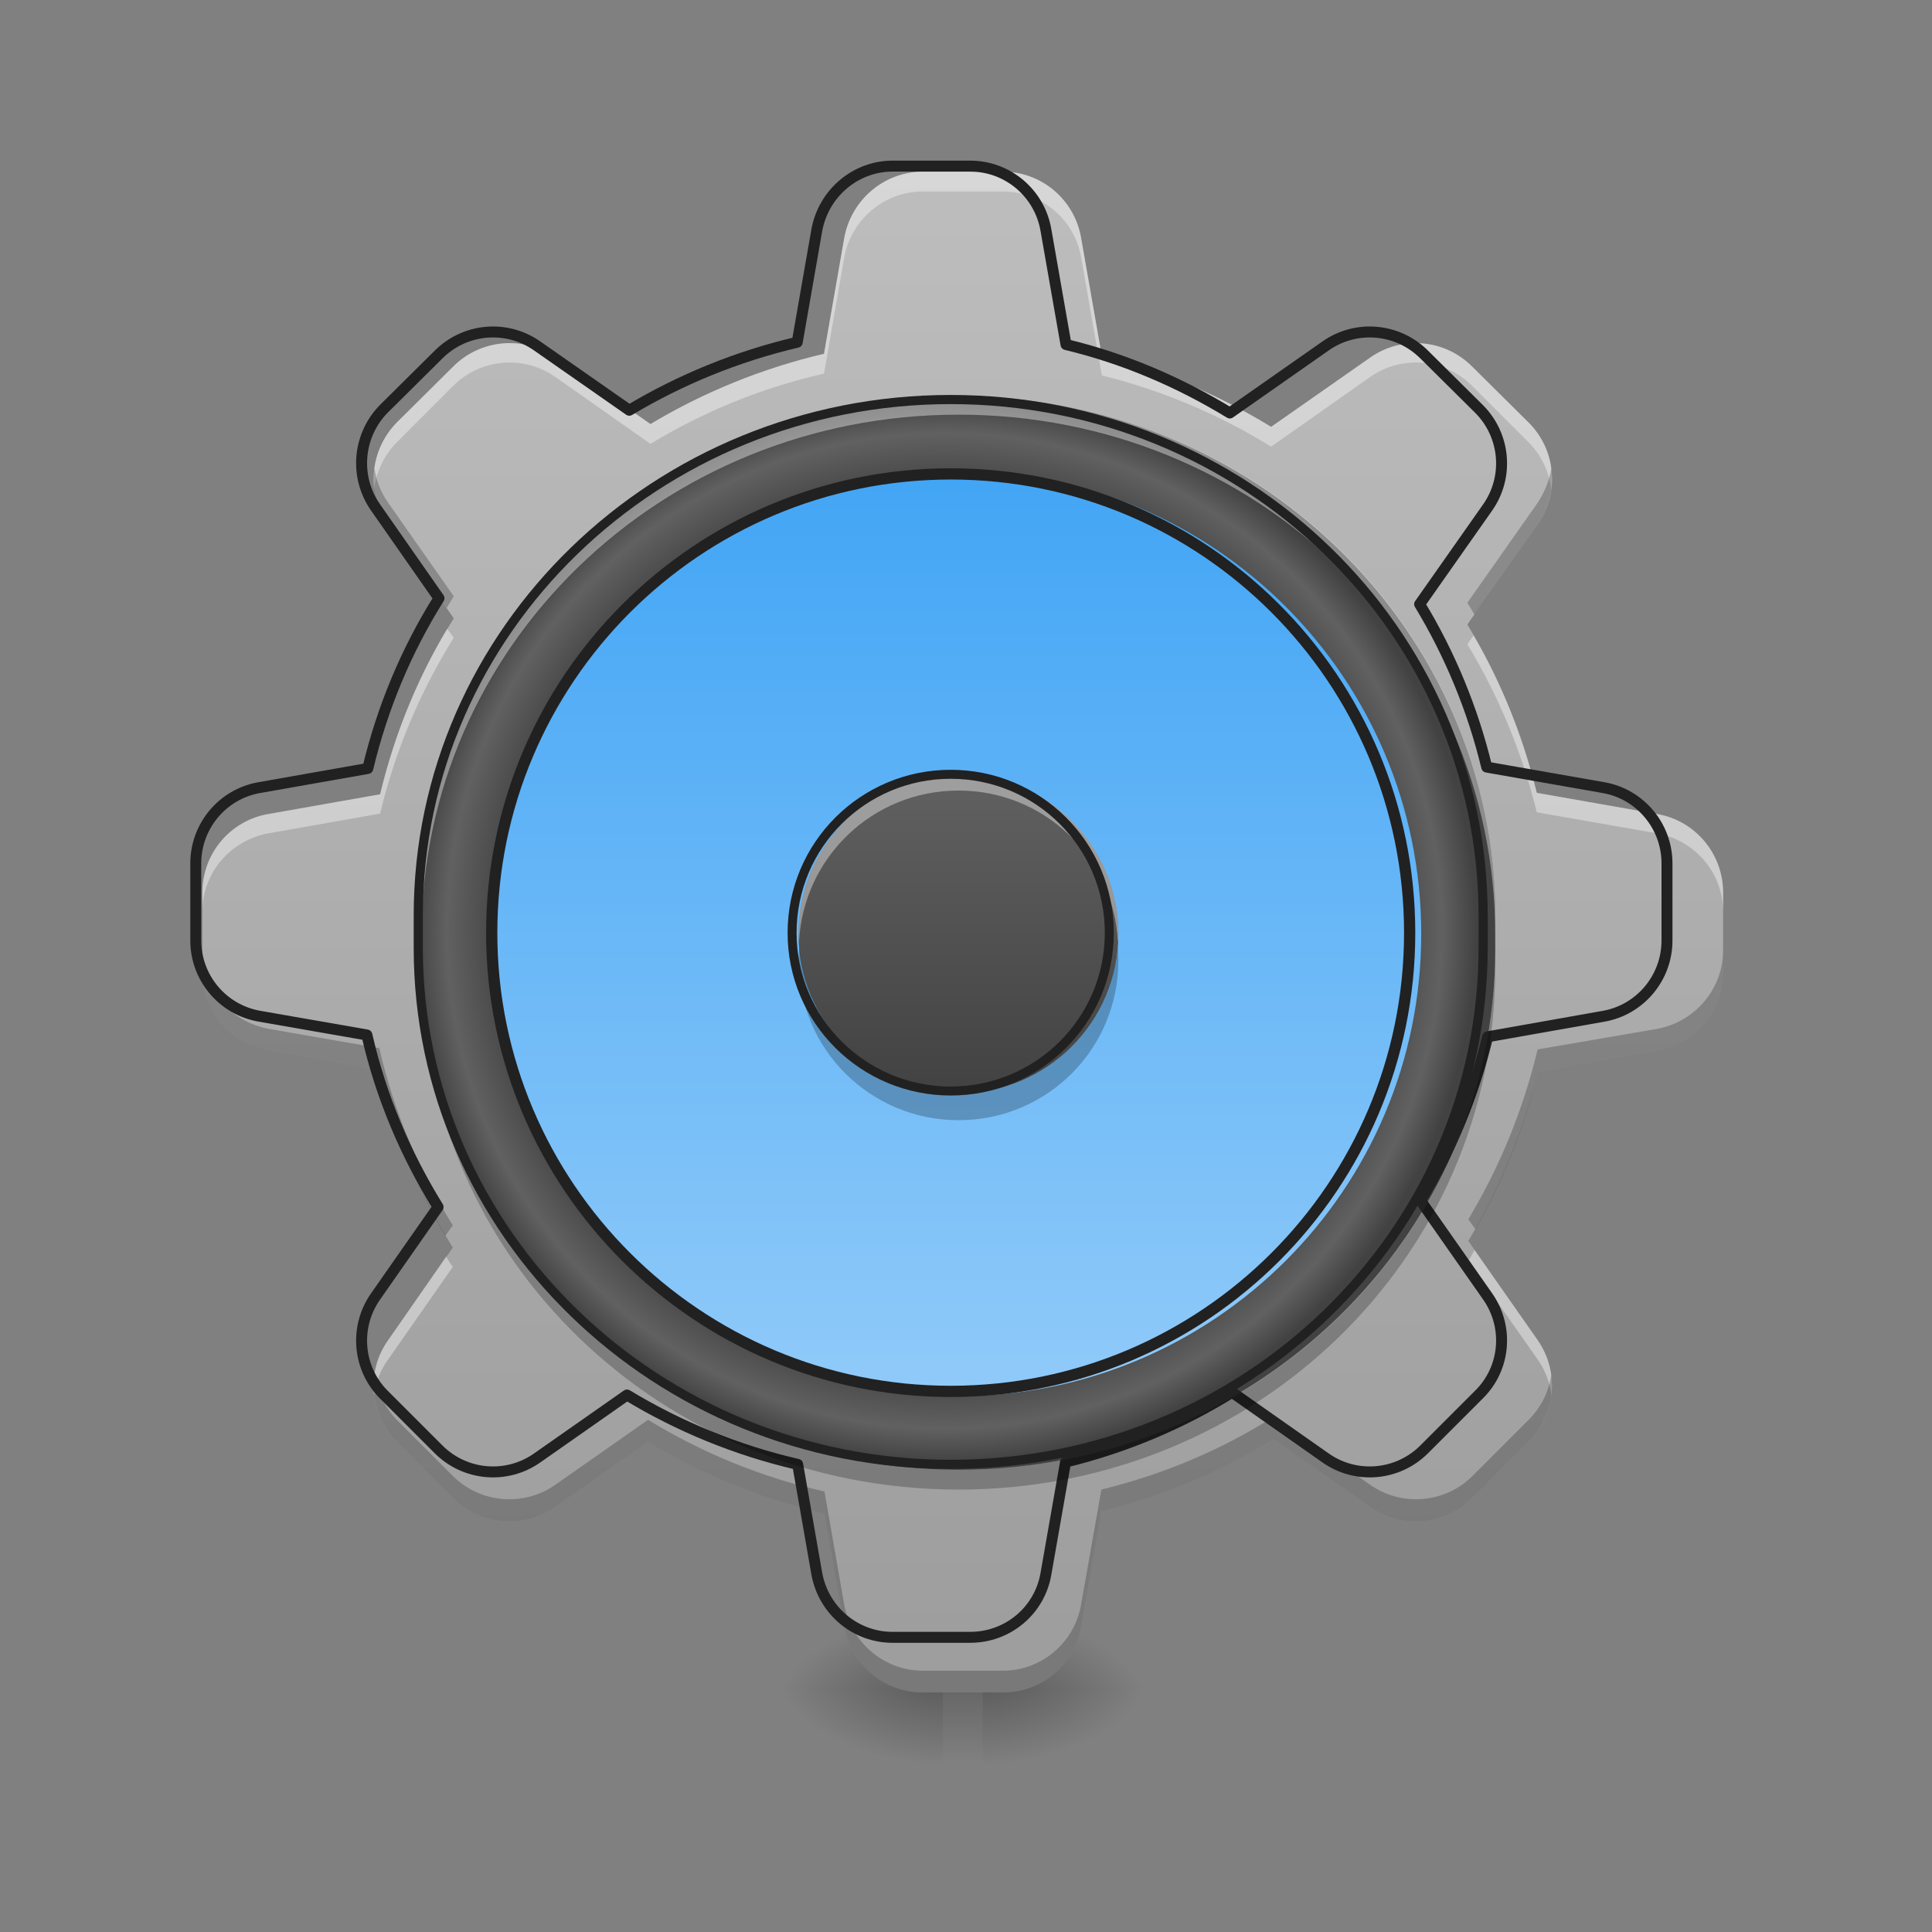 <?xml version="1.0" encoding="UTF-8"?>
<svg xmlns="http://www.w3.org/2000/svg" xmlns:xlink="http://www.w3.org/1999/xlink" width="16px" height="16px" viewBox="0 0 16 16" version="1.1">
<rect x="0" y="0" width="16" height="16" fill="#808080" stroke="none"/>
<defs>
<linearGradient id="linear0" gradientUnits="userSpaceOnUse" x1="254" y1="222.917" x2="254" y2="249.375" gradientTransform="matrix(0.001,0,0,0.031,7.643,6.857)">
<stop offset="0" style="stop-color:rgb(0%,0%,0%);stop-opacity:0.275;"/>
<stop offset="1" style="stop-color:rgb(0%,0%,0%);stop-opacity:0;"/>
</linearGradient>
<radialGradient id="radial0" gradientUnits="userSpaceOnUse" cx="450.909" cy="189.579" fx="450.909" fy="189.579" r="21.167" gradientTransform="matrix(0,-0.039,-0.07,-0,21.304,31.77)">
<stop offset="0" style="stop-color:rgb(0%,0%,0%);stop-opacity:0.314;"/>
<stop offset="0.222" style="stop-color:rgb(0%,0%,0%);stop-opacity:0.275;"/>
<stop offset="1" style="stop-color:rgb(0%,0%,0%);stop-opacity:0;"/>
</radialGradient>
<radialGradient id="radial1" gradientUnits="userSpaceOnUse" cx="450.909" cy="189.579" fx="450.909" fy="189.579" r="21.167" gradientTransform="matrix(-0,0.039,0.07,0,-5.358,-3.791)">
<stop offset="0" style="stop-color:rgb(0%,0%,0%);stop-opacity:0.314;"/>
<stop offset="0.222" style="stop-color:rgb(0%,0%,0%);stop-opacity:0.275;"/>
<stop offset="1" style="stop-color:rgb(0%,0%,0%);stop-opacity:0;"/>
</radialGradient>
<radialGradient id="radial2" gradientUnits="userSpaceOnUse" cx="450.909" cy="189.579" fx="450.909" fy="189.579" r="21.167" gradientTransform="matrix(-0,-0.039,0.07,-0,-5.358,31.77)">
<stop offset="0" style="stop-color:rgb(0%,0%,0%);stop-opacity:0.314;"/>
<stop offset="0.222" style="stop-color:rgb(0%,0%,0%);stop-opacity:0.275;"/>
<stop offset="1" style="stop-color:rgb(0%,0%,0%);stop-opacity:0;"/>
</radialGradient>
<radialGradient id="radial3" gradientUnits="userSpaceOnUse" cx="450.909" cy="189.579" fx="450.909" fy="189.579" r="21.167" gradientTransform="matrix(0,0.039,-0.07,0,21.304,-3.791)">
<stop offset="0" style="stop-color:rgb(0%,0%,0%);stop-opacity:0.314;"/>
<stop offset="0.222" style="stop-color:rgb(0%,0%,0%);stop-opacity:0.275;"/>
<stop offset="1" style="stop-color:rgb(0%,0%,0%);stop-opacity:0;"/>
</radialGradient>
<linearGradient id="linear1" gradientUnits="userSpaceOnUse" x1="960" y1="1691.792" x2="960" y2="171.792" gradientTransform="matrix(0.008,0,0,0.008,0,0)">
<stop offset="0" style="stop-color:rgb(61.961%,61.961%,61.961%);stop-opacity:1;"/>
<stop offset="1" style="stop-color:rgb(74.118%,74.118%,74.118%);stop-opacity:1;"/>
</linearGradient>
<radialGradient id="radial4" gradientUnits="userSpaceOnUse" cx="254" cy="32.417" fx="254" fy="32.417" r="176.125" gradientTransform="matrix(0.025,0,0,0.025,1.472,6.9)">
<stop offset="0" style="stop-color:rgb(38.039%,38.039%,38.039%);stop-opacity:1;"/>
<stop offset="0.826" style="stop-color:rgb(25.882%,25.882%,25.882%);stop-opacity:1;"/>
<stop offset="0.936" style="stop-color:rgb(38.039%,38.039%,38.039%);stop-opacity:1;"/>
<stop offset="1" style="stop-color:rgb(25.882%,25.882%,25.882%);stop-opacity:1;"/>
</radialGradient>
<linearGradient id="linear2" gradientUnits="userSpaceOnUse" x1="243.417" y1="-126.333" x2="243.417" y2="191.167" gradientTransform="matrix(0.024,0,0,0.024,1.808,6.95)">
<stop offset="0" style="stop-color:rgb(25.882%,64.706%,96.078%);stop-opacity:1;"/>
<stop offset="1" style="stop-color:rgb(56.471%,79.216%,97.647%);stop-opacity:1;"/>
</linearGradient>
<linearGradient id="linear3" gradientUnits="userSpaceOnUse" x1="254" y1="-20.5" x2="254" y2="85.333" gradientTransform="matrix(0.025,0,0,0.025,1.588,6.922)">
<stop offset="0" style="stop-color:rgb(38.039%,38.039%,38.039%);stop-opacity:1;"/>
<stop offset="1" style="stop-color:rgb(25.882%,25.882%,25.882%);stop-opacity:1;"/>
</linearGradient>
</defs>
<g id="surface1">
<path style=" stroke:none;fill-rule:nonzero;fill:url(#linear0);" d="M 7.809 13.988 L 8.137 13.988 L 8.137 14.652 L 7.809 14.652 Z M 7.809 13.988 "/>
<path style=" stroke:none;fill-rule:nonzero;fill:url(#radial0);" d="M 8.137 13.988 L 9.461 13.988 L 9.461 13.328 L 8.137 13.328 Z M 8.137 13.988 "/>
<path style=" stroke:none;fill-rule:nonzero;fill:url(#radial1);" d="M 7.809 13.988 L 6.484 13.988 L 6.484 14.652 L 7.809 14.652 Z M 7.809 13.988 "/>
<path style=" stroke:none;fill-rule:nonzero;fill:url(#radial2);" d="M 7.809 13.988 L 6.484 13.988 L 6.484 13.328 L 7.809 13.328 Z M 7.809 13.988 "/>
<path style=" stroke:none;fill-rule:nonzero;fill:url(#radial3);" d="M 8.137 13.988 L 9.461 13.988 L 9.461 14.652 L 8.137 14.652 Z M 8.137 13.988 "/>
<path style=" stroke:none;fill-rule:nonzero;fill:url(#linear1);" d="M 7.641 1.422 C 7.324 1.422 7.051 1.652 6.992 1.969 L 6.824 2.93 C 6.309 3.051 5.824 3.25 5.387 3.512 L 4.598 2.961 C 4.336 2.777 3.98 2.809 3.754 3.035 L 3.285 3.5 C 3.062 3.727 3.031 4.082 3.215 4.344 L 3.758 5.121 C 3.48 5.562 3.273 6.055 3.148 6.578 L 2.219 6.742 C 1.906 6.797 1.676 7.07 1.676 7.391 L 1.676 8.051 C 1.676 8.371 1.906 8.645 2.223 8.699 L 3.141 8.859 C 3.262 9.391 3.473 9.883 3.75 10.332 L 3.215 11.098 C 3.031 11.359 3.062 11.715 3.285 11.938 L 3.754 12.406 C 3.98 12.633 4.336 12.664 4.598 12.48 L 5.367 11.941 C 5.812 12.211 6.305 12.414 6.828 12.535 L 6.992 13.473 C 7.051 13.789 7.324 14.016 7.641 14.016 L 8.305 14.016 C 8.625 14.016 8.898 13.789 8.953 13.473 L 9.121 12.516 C 9.633 12.391 10.113 12.188 10.547 11.918 L 11.348 12.48 C 11.609 12.664 11.965 12.633 12.191 12.406 L 12.66 11.938 C 12.887 11.715 12.918 11.359 12.734 11.098 L 12.16 10.277 C 12.418 9.848 12.613 9.375 12.734 8.875 L 13.727 8.699 C 14.039 8.645 14.27 8.371 14.27 8.051 L 14.27 7.391 C 14.27 7.07 14.039 6.797 13.727 6.742 L 12.727 6.566 C 12.605 6.066 12.41 5.598 12.152 5.172 L 12.734 4.344 C 12.918 4.082 12.887 3.727 12.66 3.5 L 12.191 3.035 C 11.965 2.809 11.609 2.777 11.348 2.961 L 10.527 3.535 C 10.098 3.273 9.629 3.07 9.125 2.949 L 8.953 1.969 C 8.898 1.652 8.625 1.422 8.305 1.422 Z M 7.641 1.422 "/>
<path style=" stroke:none;fill-rule:nonzero;fill:url(#radial4);" d="M 7.938 3.281 C 10.395 3.281 12.383 5.211 12.383 7.59 L 12.383 7.859 C 12.383 10.242 10.395 12.172 7.938 12.172 C 5.484 12.172 3.492 10.242 3.492 7.859 L 3.492 7.59 C 3.492 5.211 5.484 3.281 7.938 3.281 Z M 7.938 3.281 "/>
<path style=" stroke:none;fill-rule:nonzero;fill:url(#linear2);" d="M 7.938 3.902 C 10.055 3.902 11.77 5.617 11.77 7.734 C 11.77 9.848 10.055 11.562 7.938 11.562 C 5.824 11.562 4.105 9.848 4.105 7.734 C 4.105 5.617 5.824 3.902 7.938 3.902 Z M 7.938 3.902 "/>
<path style=" stroke:none;fill-rule:nonzero;fill:url(#linear3);" d="M 7.938 6.41 C 8.668 6.41 9.262 7 9.262 7.734 C 9.262 8.465 8.668 9.055 7.938 9.055 C 7.207 9.055 6.613 8.465 6.613 7.734 C 6.613 7 7.207 6.41 7.938 6.41 Z M 7.938 6.41 "/>
<path style=" stroke:none;fill-rule:nonzero;fill:rgb(100%,100%,100%);fill-opacity:0.392;" d="M 7.641 1.422 C 7.324 1.422 7.051 1.652 6.992 1.969 L 6.824 2.93 C 6.309 3.051 5.824 3.25 5.387 3.512 L 4.598 2.961 C 4.336 2.777 3.98 2.809 3.754 3.035 L 3.285 3.5 C 3.141 3.648 3.074 3.852 3.098 4.051 C 3.117 3.906 3.18 3.77 3.285 3.664 L 3.754 3.195 C 3.98 2.969 4.336 2.938 4.598 3.121 L 5.387 3.676 C 5.824 3.41 6.309 3.211 6.824 3.094 L 6.992 2.129 C 7.051 1.816 7.324 1.586 7.641 1.586 L 8.305 1.586 C 8.625 1.586 8.898 1.816 8.953 2.129 L 9.125 3.109 C 9.629 3.234 10.098 3.434 10.527 3.699 L 11.348 3.121 C 11.609 2.938 11.965 2.969 12.191 3.195 L 12.66 3.664 C 12.766 3.77 12.828 3.906 12.848 4.051 C 12.871 3.852 12.809 3.648 12.66 3.5 L 12.191 3.035 C 11.965 2.809 11.609 2.777 11.348 2.961 L 10.527 3.535 C 10.098 3.273 9.629 3.07 9.125 2.949 L 8.953 1.969 C 8.898 1.652 8.625 1.422 8.305 1.422 Z M 3.703 5.207 C 3.453 5.625 3.266 6.086 3.148 6.578 L 2.219 6.742 C 1.906 6.797 1.676 7.07 1.676 7.391 L 1.676 7.551 C 1.676 7.23 1.906 6.961 2.219 6.902 L 3.148 6.738 C 3.273 6.215 3.48 5.727 3.758 5.281 Z M 12.203 5.262 L 12.152 5.336 C 12.41 5.762 12.605 6.23 12.727 6.727 L 13.727 6.902 C 14.039 6.961 14.27 7.23 14.27 7.551 L 14.27 7.391 C 14.27 7.07 14.039 6.797 13.727 6.742 L 12.727 6.566 C 12.613 6.102 12.438 5.664 12.203 5.262 Z M 12.211 10.352 C 12.195 10.383 12.18 10.41 12.16 10.441 L 12.734 11.258 C 12.797 11.348 12.836 11.449 12.848 11.555 C 12.867 11.398 12.828 11.234 12.734 11.098 Z M 3.695 10.406 L 3.215 11.098 C 3.117 11.234 3.078 11.398 3.098 11.555 C 3.113 11.449 3.148 11.348 3.215 11.258 L 3.75 10.492 C 3.73 10.465 3.711 10.438 3.695 10.406 Z M 3.695 10.406 "/>
<path style=" stroke:none;fill-rule:nonzero;fill:rgb(0%,0%,0%);fill-opacity:0.235;" d="M 3.102 3.875 C 3.078 4.035 3.113 4.203 3.215 4.344 L 3.699 5.035 C 3.719 5.004 3.738 4.969 3.758 4.938 L 3.215 4.164 C 3.152 4.074 3.113 3.977 3.102 3.875 Z M 12.848 3.875 C 12.832 3.977 12.793 4.074 12.734 4.164 L 12.152 4.992 C 12.172 5.023 12.191 5.059 12.211 5.09 L 12.734 4.344 C 12.832 4.203 12.867 4.035 12.848 3.875 Z M 1.676 7.871 L 1.676 8.051 C 1.676 8.371 1.906 8.645 2.223 8.699 L 3.141 8.859 C 3.254 9.352 3.441 9.812 3.688 10.234 L 3.75 10.148 C 3.473 9.703 3.262 9.207 3.141 8.68 L 2.223 8.52 C 1.906 8.461 1.676 8.188 1.676 7.871 Z M 14.27 7.871 C 14.27 8.188 14.039 8.461 13.727 8.52 L 12.734 8.691 C 12.613 9.195 12.418 9.668 12.16 10.098 L 12.219 10.18 C 12.449 9.777 12.625 9.34 12.734 8.875 L 13.727 8.699 C 14.039 8.645 14.27 8.371 14.27 8.051 Z M 3.102 11.383 C 3.074 11.582 3.137 11.789 3.285 11.938 L 3.754 12.406 C 3.98 12.633 4.336 12.664 4.598 12.48 L 5.367 11.941 C 5.812 12.211 6.305 12.414 6.828 12.535 L 6.992 13.473 C 7.051 13.789 7.324 14.016 7.641 14.016 L 8.305 14.016 C 8.625 14.016 8.898 13.789 8.953 13.473 L 9.121 12.516 C 9.633 12.391 10.113 12.188 10.547 11.918 L 11.348 12.48 C 11.609 12.664 11.965 12.633 12.191 12.406 L 12.66 11.938 C 12.809 11.789 12.875 11.582 12.848 11.383 C 12.828 11.52 12.766 11.652 12.66 11.758 L 12.191 12.227 C 11.965 12.449 11.609 12.48 11.348 12.297 L 10.547 11.734 C 10.113 12.008 9.633 12.211 9.121 12.336 L 8.953 13.289 C 8.898 13.605 8.625 13.836 8.305 13.836 L 7.641 13.836 C 7.324 13.836 7.051 13.605 6.992 13.293 L 6.828 12.352 C 6.305 12.234 5.812 12.031 5.367 11.758 L 4.598 12.297 C 4.336 12.48 3.98 12.449 3.754 12.227 L 3.285 11.758 C 3.184 11.652 3.121 11.52 3.102 11.383 Z M 3.102 11.383 "/>
<path style="fill:none;stroke-width:11.339;stroke-linecap:round;stroke-linejoin:round;stroke:rgb(12.941%,12.941%,12.941%);stroke-opacity:1;stroke-miterlimit:4;" d="M 924.006 171.952 C 885.742 171.952 852.675 199.823 845.589 238.088 L 825.276 354.297 C 762.919 368.941 704.342 393.033 651.434 424.684 L 556.01 358.076 C 524.359 335.873 481.371 339.653 453.972 367.052 L 397.285 423.267 C 370.358 450.666 366.579 493.654 388.782 525.304 L 454.445 619.311 C 420.905 672.692 395.868 732.214 380.751 795.515 L 268.321 815.355 C 230.529 821.969 202.658 855.037 202.658 893.773 L 202.658 973.608 C 202.658 1012.344 230.529 1045.412 268.793 1052.026 L 379.806 1071.394 C 394.451 1135.64 419.96 1195.162 453.5 1249.487 L 388.782 1342.077 C 366.579 1373.727 370.358 1416.715 397.285 1443.642 L 453.972 1500.329 C 481.371 1527.728 524.359 1531.507 556.01 1509.305 L 649.072 1444.114 C 702.925 1476.709 762.447 1501.274 825.748 1515.918 L 845.589 1629.293 C 852.675 1667.557 885.742 1694.956 924.006 1694.956 L 1004.314 1694.956 C 1043.05 1694.956 1076.118 1667.557 1082.731 1629.293 L 1103.044 1513.556 C 1164.928 1498.44 1223.033 1473.875 1275.469 1441.28 L 1372.31 1509.305 C 1403.96 1531.507 1446.949 1527.728 1474.347 1500.329 L 1531.035 1443.642 C 1558.434 1416.715 1562.213 1373.727 1540.01 1342.077 L 1470.568 1242.874 C 1501.746 1190.91 1525.366 1133.75 1540.01 1073.283 L 1659.999 1052.026 C 1697.791 1045.412 1725.662 1012.344 1725.662 973.608 L 1725.662 893.773 C 1725.662 855.037 1697.791 821.969 1659.999 815.355 L 1539.066 794.097 C 1524.421 733.631 1500.802 676.943 1469.624 625.452 L 1540.01 525.304 C 1562.213 493.654 1558.434 450.666 1531.035 423.267 L 1474.347 367.052 C 1446.949 339.653 1403.96 335.873 1372.31 358.076 L 1273.107 427.518 C 1221.143 395.868 1164.456 371.303 1103.517 356.659 L 1082.731 238.088 C 1076.118 199.823 1043.05 171.952 1004.314 171.952 Z M 924.006 171.952 " transform="matrix(0.008,0,0,0.008,0,0)"/>
<path style=" stroke:none;fill-rule:nonzero;fill:rgb(100%,100%,100%);fill-opacity:0.392;" d="M 7.938 3.281 C 5.477 3.281 3.492 5.203 3.492 7.59 L 3.492 7.742 C 3.492 5.355 5.477 3.434 7.938 3.434 C 10.402 3.434 12.383 5.355 12.383 7.742 L 12.383 7.59 C 12.383 5.203 10.402 3.281 7.938 3.281 Z M 7.938 3.281 "/>
<path style=" stroke:none;fill-rule:nonzero;fill:rgb(0%,0%,0%);fill-opacity:0.235;" d="M 3.492 7.859 L 3.492 8.023 C 3.492 10.414 5.477 12.336 7.938 12.336 C 10.402 12.336 12.383 10.414 12.383 8.023 L 12.383 7.859 C 12.383 10.246 10.402 12.172 7.938 12.172 C 5.477 12.172 3.492 10.246 3.492 7.859 Z M 3.492 7.859 "/>
<path style="fill:none;stroke-width:2.444;stroke-linecap:round;stroke-linejoin:miter;stroke:rgb(12.941%,12.941%,12.941%);stroke-opacity:1;stroke-miterlimit:4;" d="M 253.976 -110.01 C 332.593 -110.01 396.212 -48.266 396.212 27.852 L 396.212 36.476 C 396.212 112.719 332.593 174.463 253.976 174.463 C 175.483 174.463 111.739 112.719 111.739 36.476 L 111.739 27.852 C 111.739 -48.266 175.483 -110.01 253.976 -110.01 Z M 253.976 -110.01 " transform="matrix(0.031,0,0,0.031,0,6.719)"/>
<path style=" stroke:none;fill-rule:nonzero;fill:rgb(100%,100%,100%);fill-opacity:0.392;" d="M 7.938 6.41 C 7.207 6.41 6.613 7 6.613 7.734 C 6.613 7.754 6.617 7.777 6.617 7.801 C 6.652 7.102 7.227 6.547 7.938 6.547 C 8.648 6.547 9.223 7.102 9.258 7.801 C 9.262 7.777 9.262 7.754 9.262 7.734 C 9.262 7 8.672 6.41 7.938 6.41 Z M 7.938 6.41 "/>
<path style=" stroke:none;fill-rule:nonzero;fill:rgb(0%,0%,0%);fill-opacity:0.235;" d="M 6.621 7.844 C 6.617 7.879 6.613 7.914 6.613 7.953 C 6.613 8.688 7.207 9.277 7.938 9.277 C 8.672 9.277 9.262 8.688 9.262 7.953 C 9.262 7.914 9.258 7.879 9.258 7.844 C 9.199 8.523 8.633 9.055 7.938 9.055 C 7.242 9.055 6.676 8.523 6.621 7.844 Z M 6.621 7.844 "/>
<path style="fill:none;stroke-width:2.4;stroke-linecap:round;stroke-linejoin:miter;stroke:rgb(12.941%,12.941%,12.941%);stroke-opacity:1;stroke-miterlimit:4;" d="M 253.976 -9.895 C 277.349 -9.895 296.347 8.979 296.347 32.476 C 296.347 55.849 277.349 74.722 253.976 74.722 C 230.603 74.722 211.605 55.849 211.605 32.476 C 211.605 8.979 230.603 -9.895 253.976 -9.895 Z M 253.976 -9.895 " transform="matrix(0.031,0,0,0.031,0,6.719)"/>
<path style="fill:none;stroke-width:3;stroke-linecap:round;stroke-linejoin:miter;stroke:rgb(12.941%,12.941%,12.941%);stroke-opacity:1;stroke-miterlimit:4;" d="M 253.976 -90.137 C 321.719 -90.137 376.589 -35.267 376.589 32.476 C 376.589 100.095 321.719 154.965 253.976 154.965 C 186.357 154.965 131.362 100.095 131.362 32.476 C 131.362 -35.267 186.357 -90.137 253.976 -90.137 Z M 253.976 -90.137 " transform="matrix(0.031,0,0,0.031,0,6.719)"/>
</g>
</svg>
